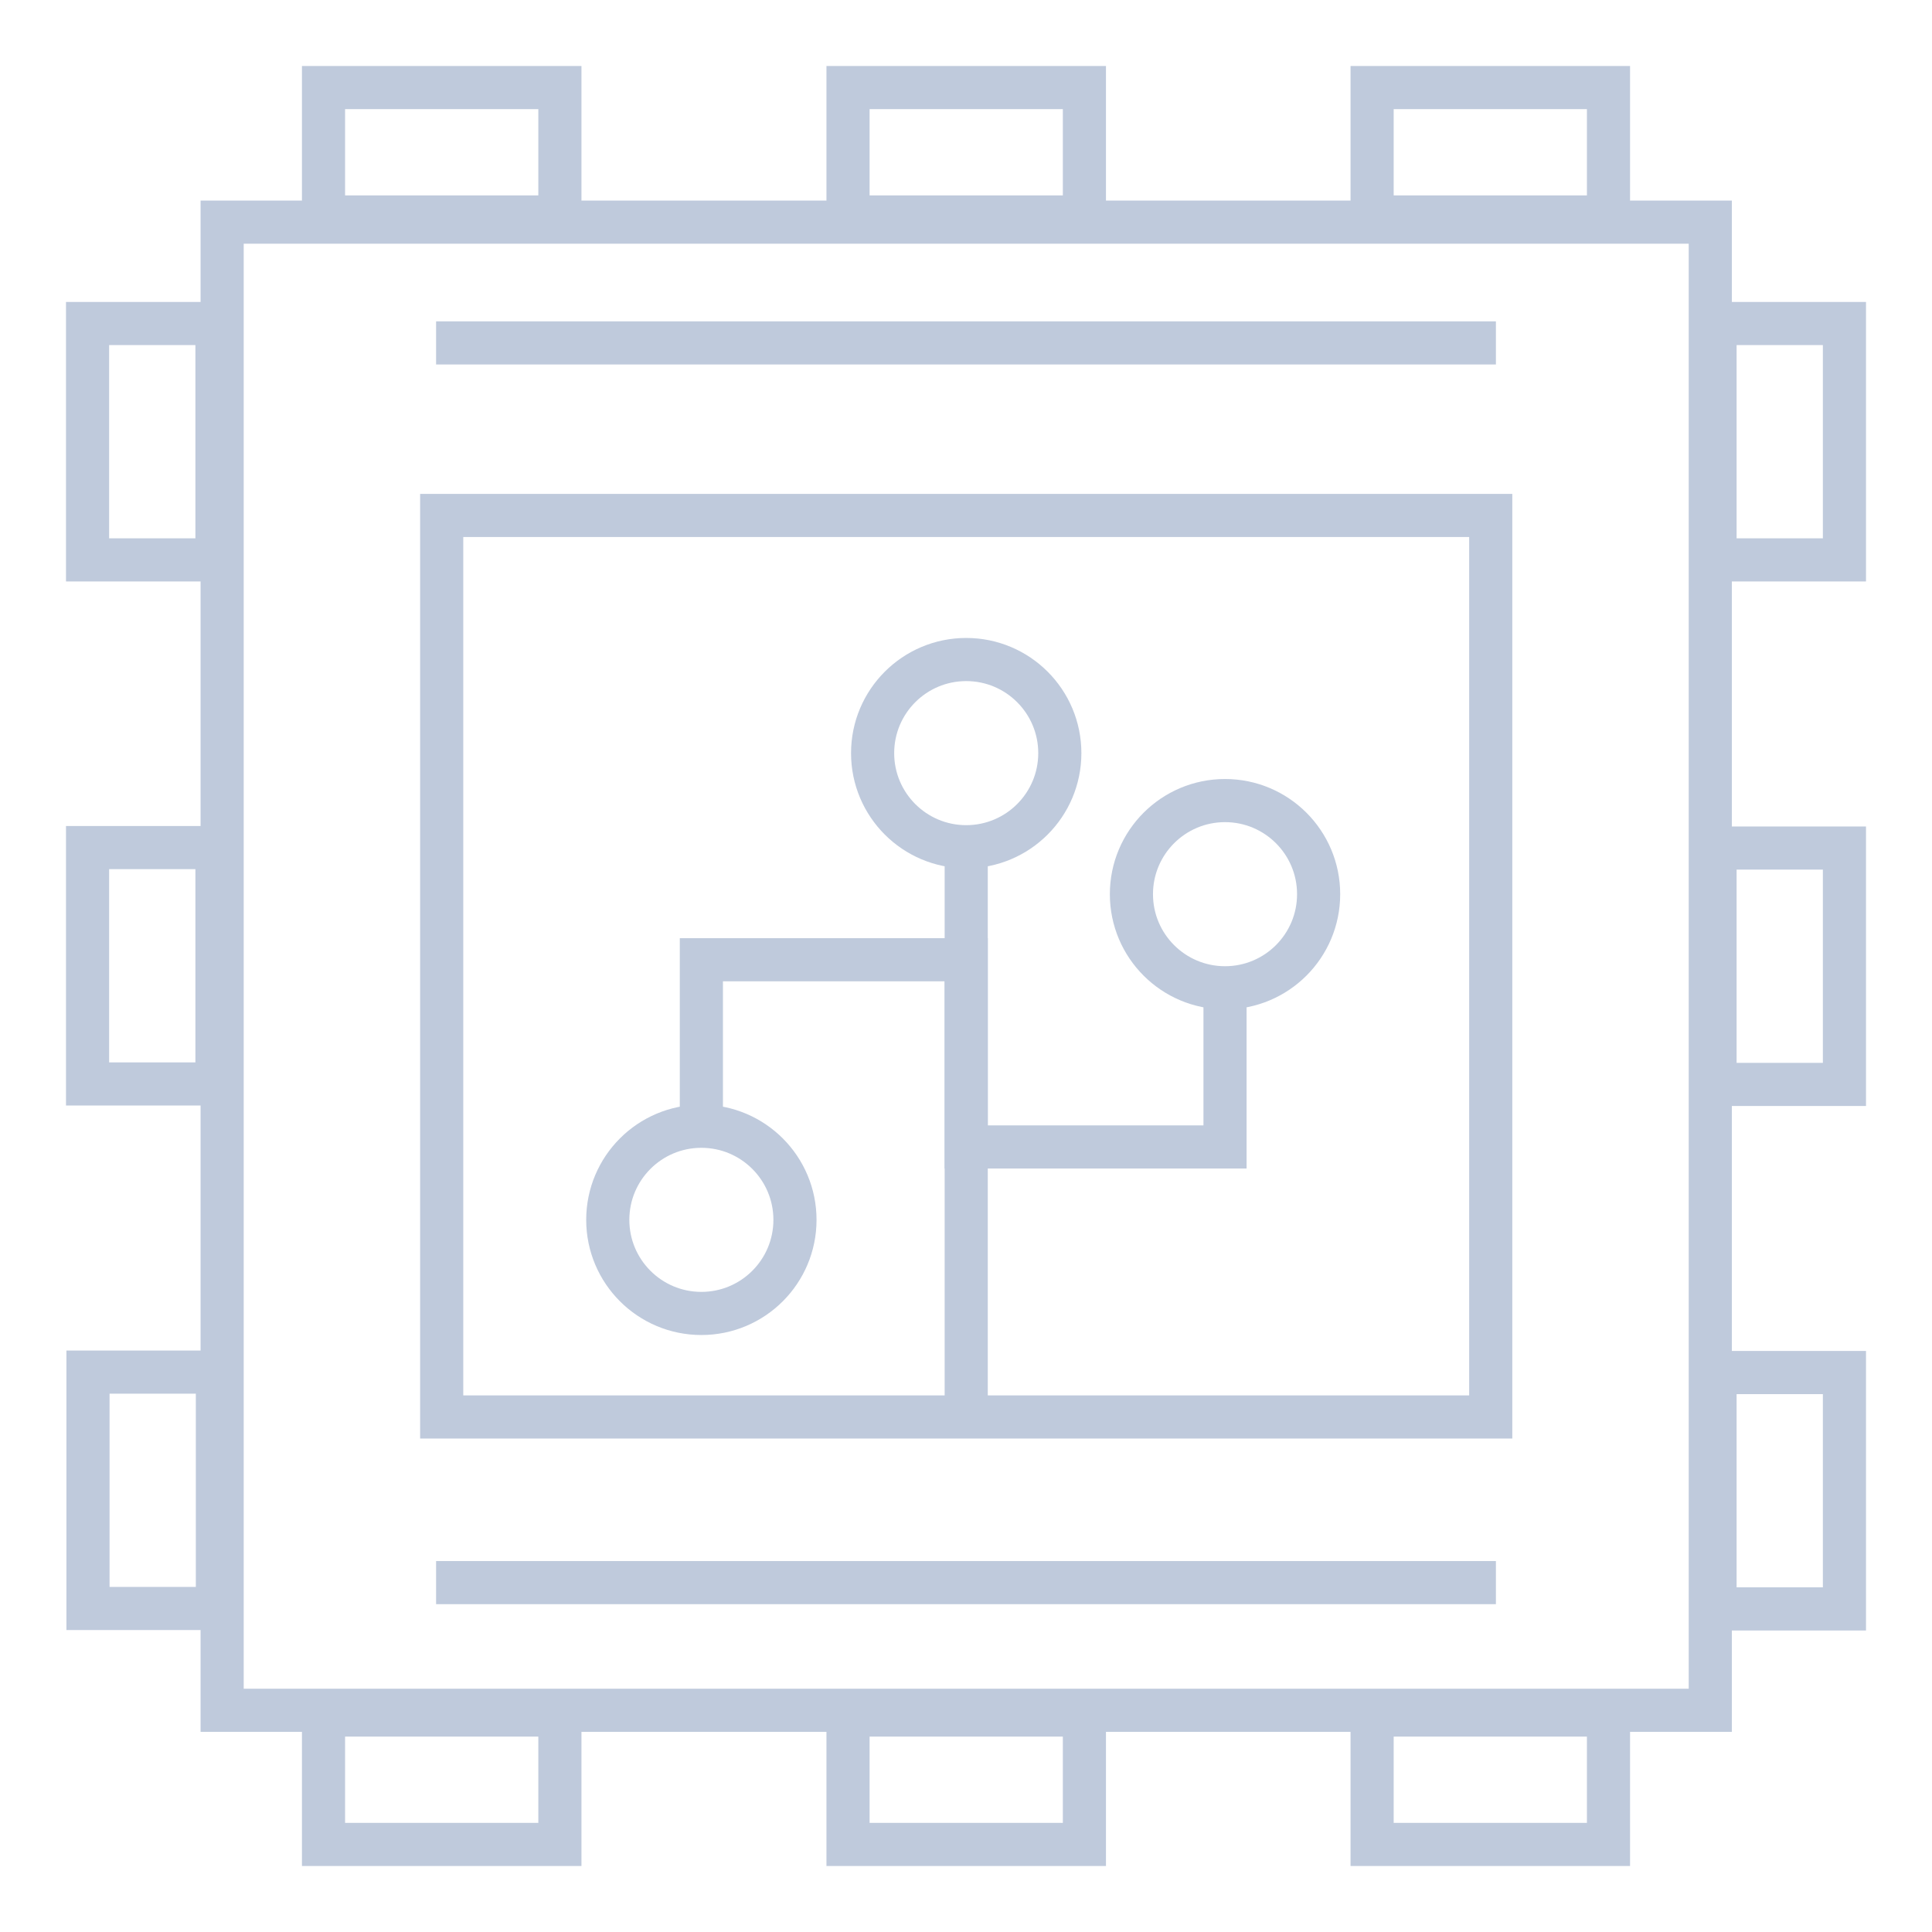 <svg id="Layer_1" data-name="Layer 1" xmlns="http://www.w3.org/2000/svg" viewBox="0 0 44.79 44.79"><defs><style>.cls-1{fill:none;stroke:#bfcadc;stroke-miterlimit:10;}</style></defs><title>sensor</title><rect class="cls-1" x="7.5" y="2.03" width="5.48" height="3"/><ellipse class="cls-1" cx="10.24" cy="1.02" ry="1.02"/><rect class="cls-1" x="19.66" y="2.03" width="5.48" height="3"/><ellipse class="cls-1" cx="22.4" cy="1.02" ry="1.02"/><rect class="cls-1" x="31.81" y="2.03" width="5.48" height="3"/><ellipse class="cls-1" cx="34.55" cy="1.02" ry="1.02"/><rect class="cls-1" x="7.5" y="39.76" width="5.48" height="3"/><ellipse class="cls-1" cx="10.24" cy="43.78" ry="1.02"/><rect class="cls-1" x="19.66" y="39.76" width="5.48" height="3"/><ellipse class="cls-1" cx="22.4" cy="43.78" ry="1.02"/><rect class="cls-1" x="31.81" y="39.76" width="5.48" height="3"/><ellipse class="cls-1" cx="34.55" cy="43.78" ry="1.02"/><rect class="cls-1" x="5.15" y="5.15" width="34.5" height="34.5"/><rect class="cls-1" x="3.79" y="37.05" width="5.48" height="3" transform="translate(-35.01 41.08) rotate(-90)"/><ellipse class="cls-1" cx="1.02" cy="34.55" ry="1.02"/><rect class="cls-1" x="3.79" y="24.89" width="5.48" height="3" transform="translate(-22.86 28.92) rotate(-90)"/><ellipse class="cls-1" cx="1.02" cy="22.4" ry="1.02"/><rect class="cls-1" x="3.79" y="12.73" width="5.48" height="3" transform="translate(-10.7 16.77) rotate(-90)"/><ellipse class="cls-1" cx="1.02" cy="10.24" ry="1.02"/><rect class="cls-1" x="41.51" y="37.05" width="5.48" height="3" transform="translate(2.71 78.81) rotate(-90)"/><ellipse class="cls-1" cx="43.78" cy="34.55" ry="1.02"/><rect class="cls-1" x="41.51" y="24.89" width="5.48" height="3" transform="translate(14.87 66.65) rotate(-90)"/><ellipse class="cls-1" cx="43.78" cy="22.4" ry="1.02"/><rect class="cls-1" x="41.51" y="12.73" width="5.48" height="3" transform="translate(27.03 54.49) rotate(-90)"/><ellipse class="cls-1" cx="43.78" cy="10.24" ry="1.02"/><ellipse class="cls-1" cx="7.72" cy="7.95" ry="0.23"/><ellipse class="cls-1" cx="37.08" cy="7.95" ry="0.23"/><ellipse class="cls-1" cx="7.72" cy="36.84" ry="0.23"/><ellipse class="cls-1" cx="37.08" cy="36.84" ry="0.23"/><rect class="cls-1" x="10.24" y="11.95" width="24.32" height="20.9"/><line class="cls-1" x1="10.11" y1="7.95" x2="34.68" y2="7.95"/><line class="cls-1" x1="10.11" y1="36.69" x2="34.68" y2="36.69"/><circle class="cls-1" cx="16.26" cy="28.28" r="2.17"/><circle class="cls-1" cx="22.4" cy="17.46" r="2.17"/><circle class="cls-1" cx="28.4" cy="20.73" r="2.17"/><line class="cls-1" x1="22.4" y1="19.63" x2="22.4" y2="32.84"/><polyline class="cls-1" points="28.4 22.91 28.4 26.59 22.4 26.59 22.4 22.25 16.26 22.25 16.26 26.11"/></svg>